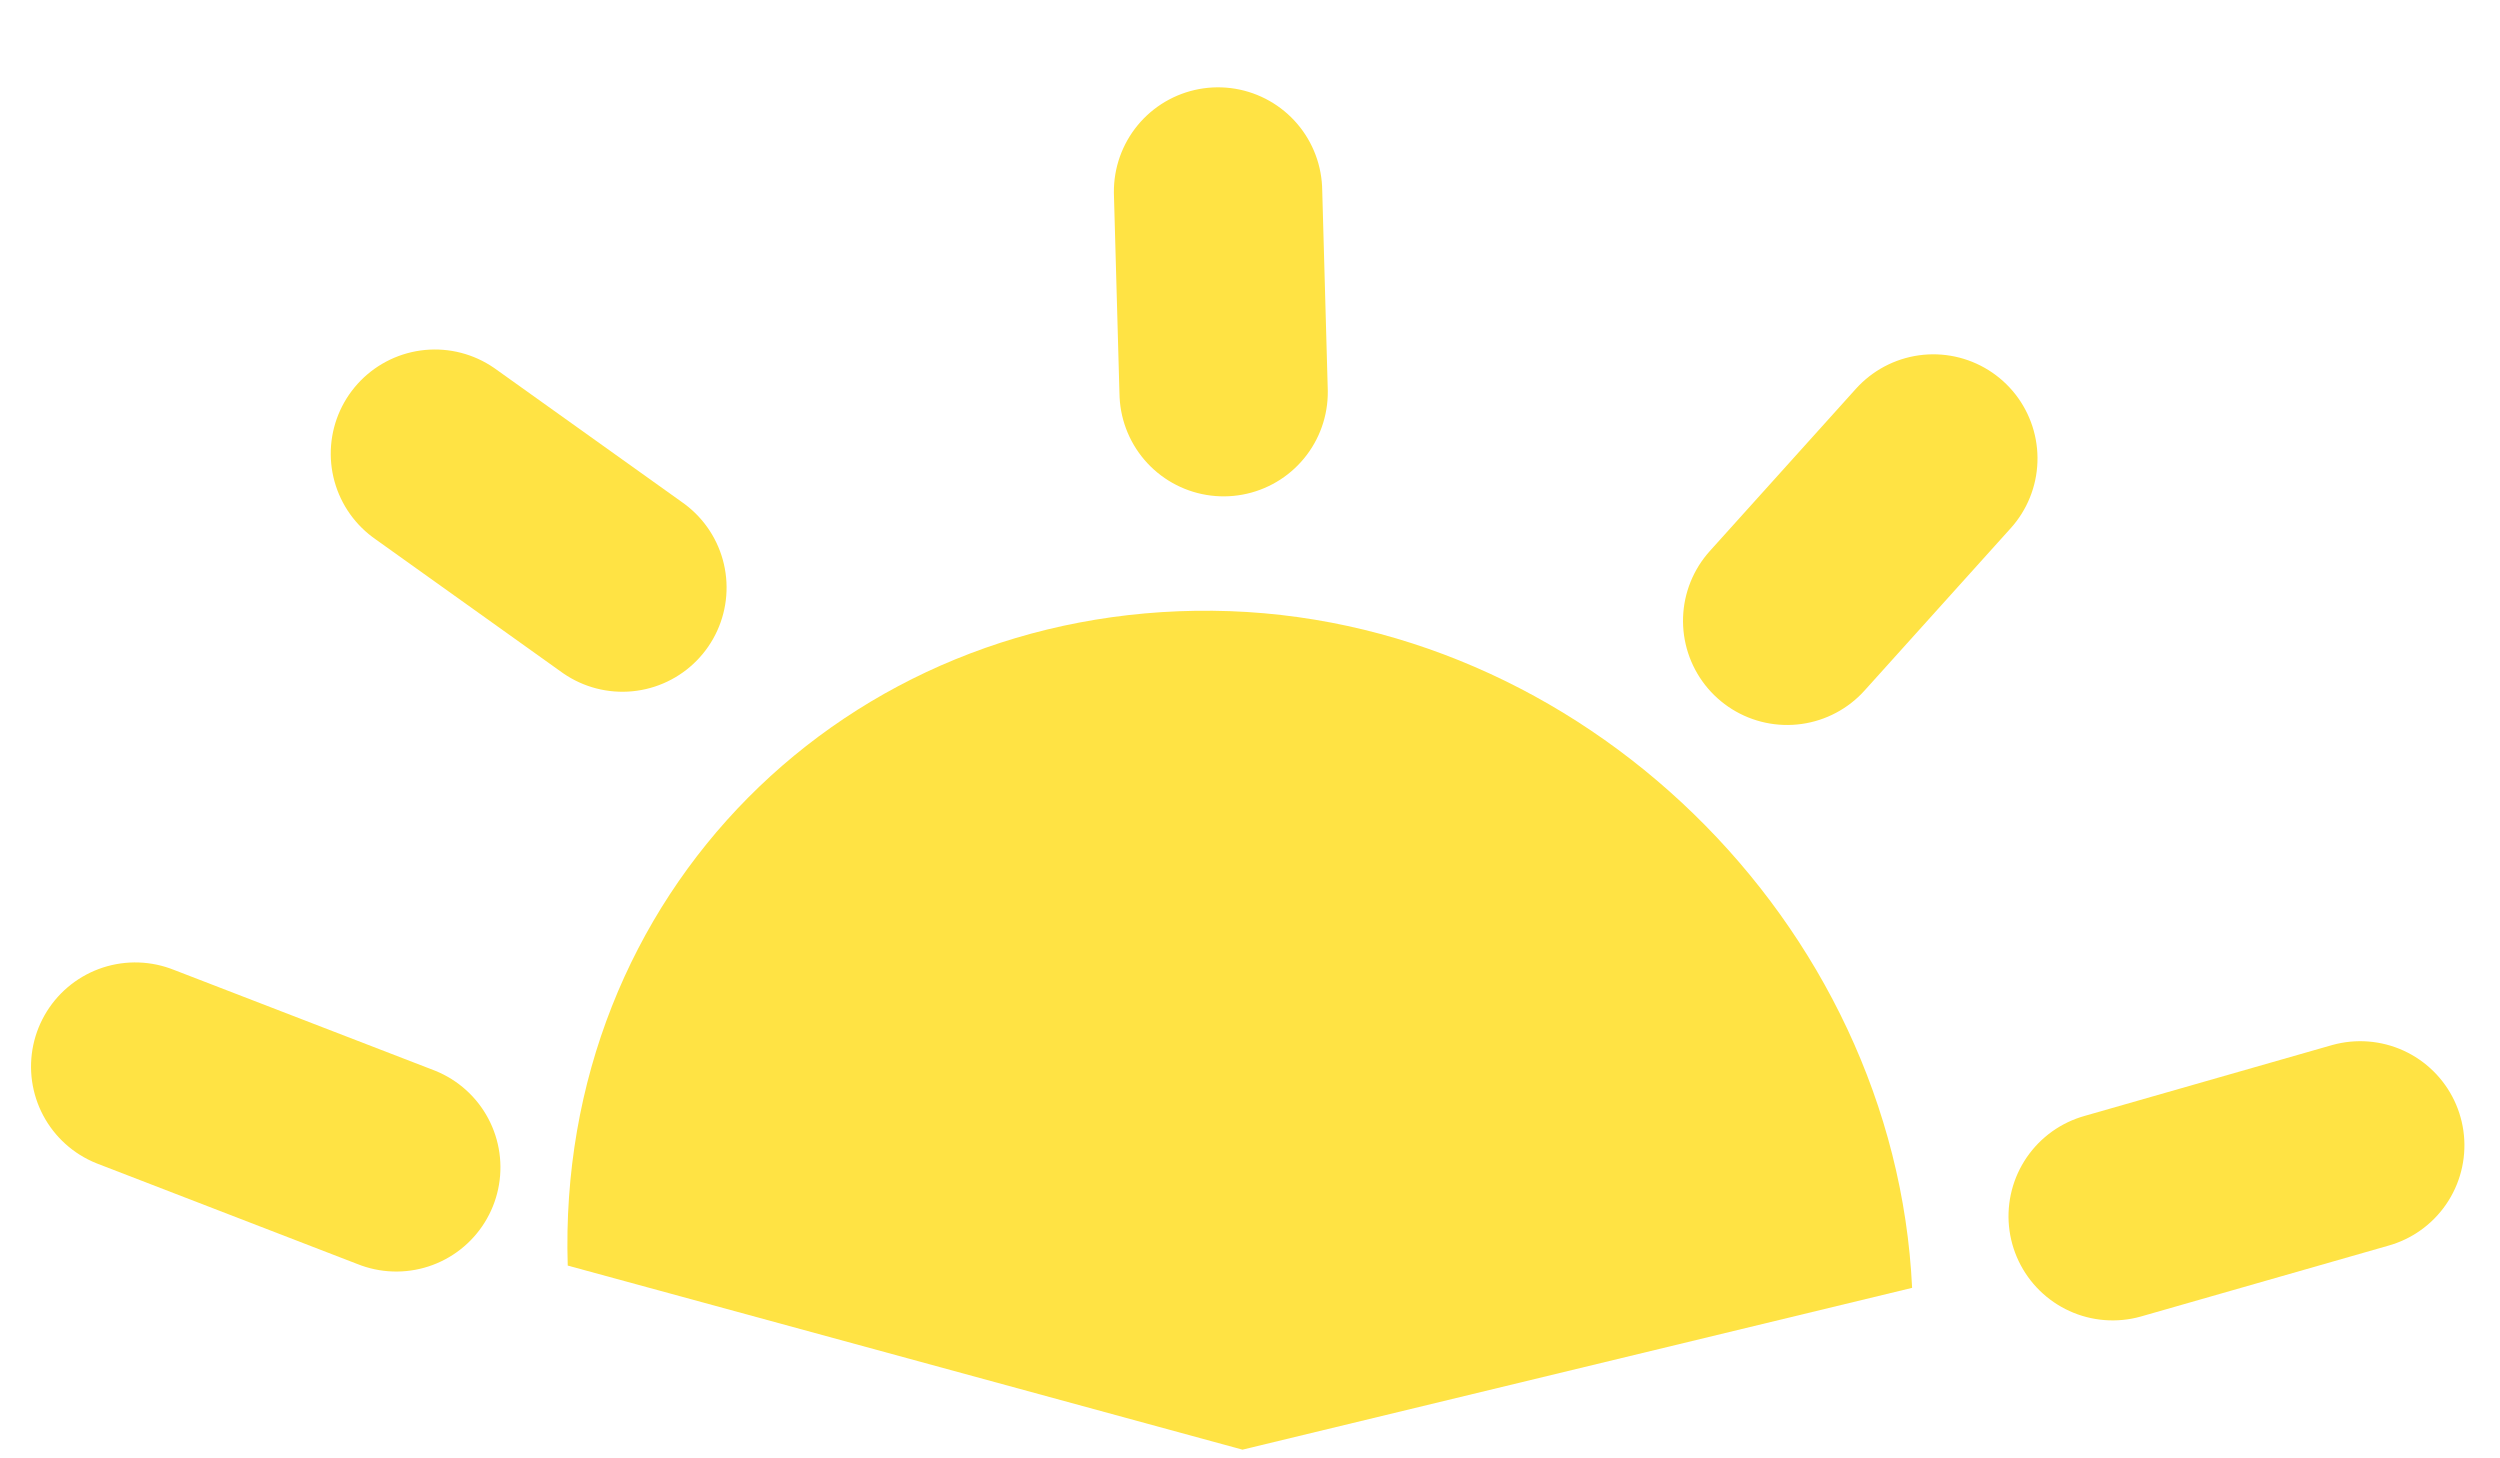 <?xml version="1.0" encoding="UTF-8" standalone="no"?>
<svg width="24px" height="14px" viewBox="0 0 24 14" version="1.1" xmlns="http://www.w3.org/2000/svg" xmlns:xlink="http://www.w3.org/1999/xlink">
    <!-- Generator: Sketch 42 (36781) - http://www.bohemiancoding.com/sketch -->
    <title>Morn 27 x 27</title>
    <desc>Created with Sketch.</desc>
    <defs></defs>
    <g id="Smart-meter-V2" stroke="none" stroke-width="1" fill="none" fill-rule="evenodd">
        <g id="smart-meter-billing_daily-hourly" transform="translate(-565, -604)">
            <g id="Group-5" transform="translate(431, 599)">
                <g id="Group-14" transform="translate(47, 0)">
                    <g id="Morn-27-x-27" transform="translate(86, 0)">
                        <rect id="mask-2" fill="#D8D8D8" opacity="0" x="0" y="0.866" width="25.106" height="23.374"></rect>
                        <g id="morning-icon" transform="translate(13.241, 14.209) rotate(42) translate(-13.241, -14.209) translate(3.599, 5.829)">
                            <path d="M6.381,14.965 C4.007,12.31 4.358,8.409 7.084,6.169 C9.81,3.928 14.031,4.26 16.405,6.833 L12.479,12.155 L6.381,14.965 Z" id="Shape" fill="#FFE344" transform="translate(10.602, 9.821) rotate(-2) translate(-10.602, -9.821) "></path>
                            <path d="M5.632,4.665 L4.303,3.269" id="Shape" stroke="#FFE344" stroke-width="2" stroke-linecap="round" stroke-linejoin="round"></path>
                            <path d="M2.598,9.921 L0.4,10.17" id="Shape" stroke="#FFE344" stroke-width="2" stroke-linecap="round" stroke-linejoin="round"></path>
                            <path d="M11.121,2.673 L11.121,0.576" id="Shape-Copy-4" stroke="#FFE344" stroke-width="2" stroke-linecap="round" stroke-linejoin="round" transform="translate(11.347, 1.626) scale(1, -1) translate(-11.347, -1.626) "></path>
                            <path d="M4.709,15.51 L2.199,16.468" id="Shape-Copy-2" stroke="#FFE344" stroke-width="2" stroke-linecap="round" stroke-linejoin="round"></path>
                            <path d="M18.579,2.737 L17.268,4.833" id="Shape-Copy-3" stroke="#FFE344" stroke-width="2" stroke-linecap="round" stroke-linejoin="round"></path>
                        </g>
                    </g>
                </g>
            </g>
        </g>
    </g>
</svg>